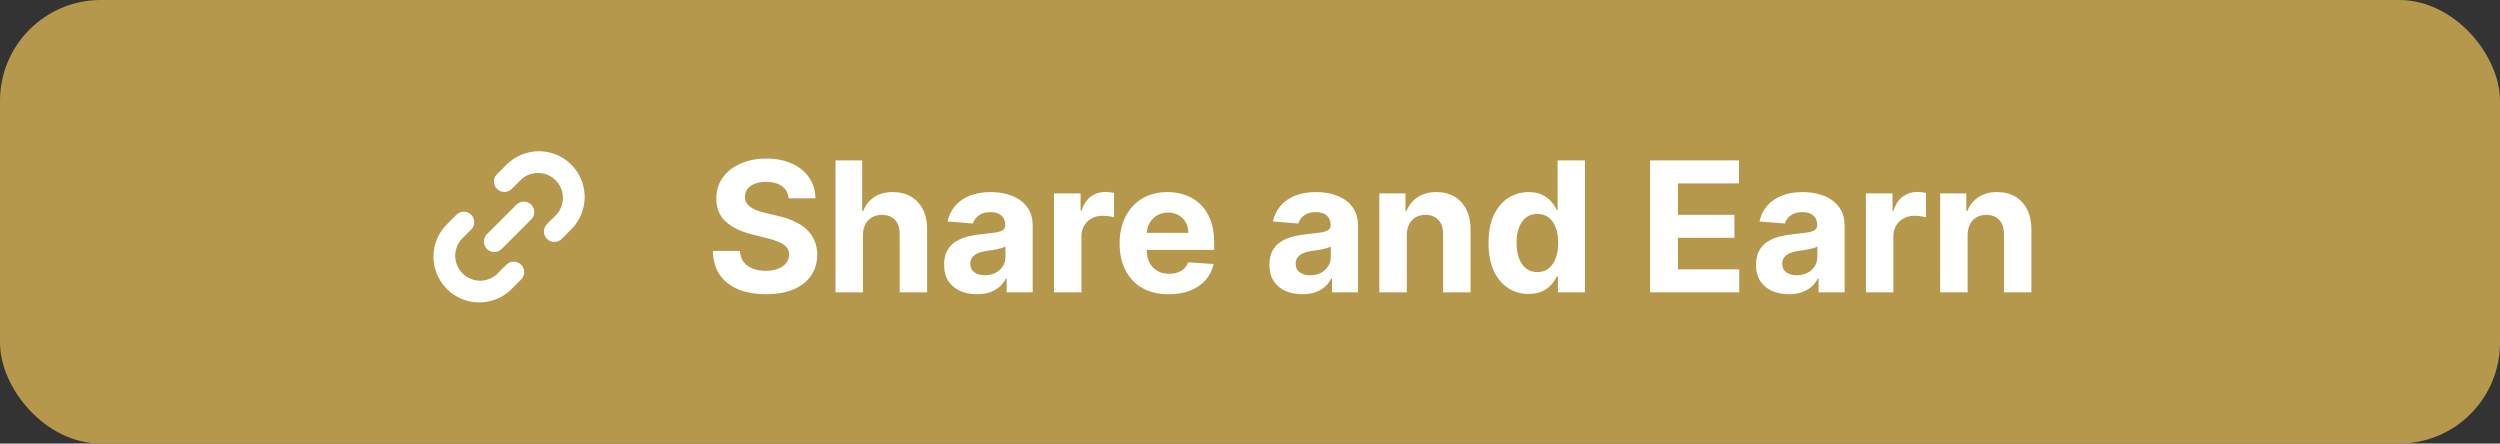 <svg width="248" height="44" viewBox="0 0 248 44" fill="none" xmlns="http://www.w3.org/2000/svg">
<rect x="0" y="0" width="248" height="44" fill="#333333" stroke="none"/>
<rect width="248" height="44" rx="10" fill="#B6984C"/>
<path d="M78.239 19.674C78.188 19.158 77.969 18.758 77.581 18.472C77.193 18.187 76.667 18.044 76.002 18.044C75.55 18.044 75.169 18.108 74.858 18.236C74.547 18.359 74.308 18.532 74.142 18.754C73.98 18.975 73.899 19.227 73.899 19.508C73.891 19.742 73.94 19.947 74.046 20.121C74.157 20.296 74.308 20.447 74.5 20.575C74.692 20.699 74.913 20.808 75.165 20.901C75.416 20.991 75.685 21.067 75.97 21.131L77.146 21.413C77.717 21.541 78.242 21.711 78.719 21.924C79.196 22.137 79.609 22.399 79.959 22.71C80.308 23.021 80.579 23.388 80.771 23.81C80.967 24.232 81.067 24.715 81.071 25.261C81.067 26.062 80.862 26.756 80.457 27.345C80.057 27.928 79.477 28.382 78.719 28.706C77.965 29.026 77.055 29.185 75.989 29.185C74.933 29.185 74.012 29.023 73.228 28.7C72.448 28.376 71.839 27.896 71.4 27.261C70.965 26.622 70.737 25.832 70.716 24.89H73.394C73.424 25.329 73.55 25.695 73.771 25.989C73.997 26.279 74.298 26.499 74.673 26.648C75.052 26.793 75.48 26.865 75.957 26.865C76.426 26.865 76.833 26.797 77.178 26.66C77.528 26.524 77.798 26.334 77.99 26.092C78.182 25.849 78.278 25.57 78.278 25.254C78.278 24.96 78.19 24.713 78.016 24.513C77.845 24.312 77.594 24.142 77.261 24.001C76.933 23.861 76.531 23.733 76.053 23.618L74.628 23.26C73.524 22.991 72.653 22.572 72.013 22.001C71.374 21.43 71.057 20.66 71.061 19.693C71.057 18.901 71.268 18.208 71.694 17.616C72.124 17.023 72.715 16.561 73.465 16.229C74.215 15.896 75.067 15.73 76.021 15.73C76.993 15.73 77.841 15.896 78.565 16.229C79.294 16.561 79.861 17.023 80.266 17.616C80.671 18.208 80.879 18.894 80.892 19.674H78.239ZM85.605 23.324V29H82.882V15.909H85.528V20.914H85.643C85.865 20.334 86.222 19.881 86.717 19.553C87.211 19.22 87.831 19.054 88.577 19.054C89.259 19.054 89.853 19.203 90.36 19.501C90.872 19.796 91.268 20.22 91.549 20.773C91.835 21.323 91.975 21.982 91.971 22.749V29H89.248V23.234C89.252 22.629 89.099 22.158 88.788 21.822C88.481 21.485 88.051 21.317 87.497 21.317C87.126 21.317 86.798 21.396 86.512 21.553C86.231 21.711 86.009 21.941 85.847 22.244C85.69 22.542 85.609 22.902 85.605 23.324ZM96.914 29.185C96.287 29.185 95.729 29.077 95.239 28.859C94.749 28.638 94.361 28.312 94.076 27.881C93.794 27.447 93.654 26.905 93.654 26.258C93.654 25.712 93.754 25.254 93.954 24.884C94.154 24.513 94.427 24.215 94.772 23.989C95.118 23.763 95.51 23.592 95.948 23.477C96.392 23.362 96.856 23.281 97.342 23.234C97.913 23.175 98.373 23.119 98.723 23.068C99.072 23.013 99.326 22.932 99.483 22.825C99.641 22.719 99.72 22.561 99.72 22.352V22.314C99.72 21.909 99.592 21.596 99.336 21.374C99.085 21.153 98.727 21.042 98.262 21.042C97.772 21.042 97.382 21.151 97.093 21.368C96.803 21.581 96.611 21.849 96.517 22.173L93.999 21.969C94.127 21.372 94.378 20.857 94.753 20.422C95.128 19.983 95.612 19.646 96.204 19.412C96.801 19.173 97.491 19.054 98.275 19.054C98.821 19.054 99.343 19.118 99.841 19.246C100.344 19.374 100.789 19.572 101.177 19.84C101.569 20.109 101.878 20.454 102.104 20.876C102.33 21.293 102.443 21.794 102.443 22.378V29H99.86V27.639H99.784C99.626 27.945 99.415 28.216 99.151 28.45C98.887 28.68 98.569 28.861 98.198 28.994C97.828 29.121 97.4 29.185 96.914 29.185ZM97.694 27.306C98.094 27.306 98.448 27.227 98.755 27.07C99.061 26.908 99.302 26.69 99.477 26.418C99.652 26.145 99.739 25.836 99.739 25.491V24.449C99.654 24.504 99.537 24.555 99.387 24.602C99.243 24.645 99.079 24.685 98.895 24.724C98.712 24.758 98.529 24.79 98.346 24.82C98.162 24.845 97.996 24.869 97.847 24.89C97.527 24.937 97.248 25.011 97.01 25.114C96.771 25.216 96.586 25.354 96.454 25.529C96.321 25.7 96.255 25.913 96.255 26.168C96.255 26.539 96.39 26.822 96.658 27.018C96.931 27.21 97.276 27.306 97.694 27.306ZM104.555 29V19.182H107.195V20.895H107.298C107.477 20.285 107.777 19.825 108.199 19.514C108.621 19.199 109.107 19.041 109.656 19.041C109.793 19.041 109.94 19.05 110.097 19.067C110.255 19.084 110.393 19.107 110.513 19.137V21.553C110.385 21.515 110.208 21.481 109.982 21.451C109.756 21.421 109.55 21.406 109.362 21.406C108.962 21.406 108.604 21.494 108.288 21.668C107.977 21.839 107.73 22.077 107.547 22.384C107.368 22.691 107.278 23.045 107.278 23.445V29H104.555ZM115.938 29.192C114.928 29.192 114.059 28.987 113.33 28.578C112.606 28.165 112.047 27.581 111.655 26.827C111.263 26.068 111.067 25.171 111.067 24.136C111.067 23.126 111.263 22.239 111.655 21.477C112.047 20.714 112.599 20.119 113.311 19.693C114.027 19.267 114.866 19.054 115.829 19.054C116.477 19.054 117.08 19.158 117.638 19.367C118.201 19.572 118.691 19.881 119.108 20.294C119.53 20.707 119.858 21.227 120.093 21.854C120.327 22.476 120.444 23.204 120.444 24.04V24.788H112.154V23.1H117.881C117.881 22.708 117.796 22.361 117.626 22.058C117.455 21.756 117.219 21.519 116.916 21.349C116.618 21.174 116.27 21.087 115.874 21.087C115.461 21.087 115.094 21.183 114.775 21.374C114.459 21.562 114.212 21.815 114.033 22.135C113.854 22.45 113.763 22.802 113.758 23.19V24.794C113.758 25.28 113.848 25.7 114.027 26.053C114.21 26.407 114.468 26.68 114.8 26.871C115.133 27.063 115.527 27.159 115.983 27.159C116.285 27.159 116.562 27.116 116.814 27.031C117.065 26.946 117.28 26.818 117.459 26.648C117.638 26.477 117.775 26.268 117.868 26.021L120.387 26.188C120.259 26.793 119.997 27.321 119.601 27.773C119.209 28.22 118.702 28.57 118.079 28.821C117.461 29.068 116.748 29.192 115.938 29.192ZM129.187 29.185C128.561 29.185 128.002 29.077 127.512 28.859C127.022 28.638 126.635 28.312 126.349 27.881C126.068 27.447 125.927 26.905 125.927 26.258C125.927 25.712 126.027 25.254 126.228 24.884C126.428 24.513 126.701 24.215 127.046 23.989C127.391 23.763 127.783 23.592 128.222 23.477C128.665 23.362 129.13 23.281 129.615 23.234C130.186 23.175 130.647 23.119 130.996 23.068C131.346 23.013 131.599 22.932 131.757 22.825C131.914 22.719 131.993 22.561 131.993 22.352V22.314C131.993 21.909 131.865 21.596 131.61 21.374C131.358 21.153 131 21.042 130.536 21.042C130.046 21.042 129.656 21.151 129.366 21.368C129.076 21.581 128.885 21.849 128.791 22.173L126.272 21.969C126.4 21.372 126.652 20.857 127.027 20.422C127.402 19.983 127.885 19.646 128.478 19.412C129.074 19.173 129.765 19.054 130.549 19.054C131.094 19.054 131.616 19.118 132.115 19.246C132.618 19.374 133.063 19.572 133.451 19.84C133.843 20.109 134.152 20.454 134.377 20.876C134.603 21.293 134.716 21.794 134.716 22.378V29H132.134V27.639H132.057C131.9 27.945 131.689 28.216 131.424 28.45C131.16 28.68 130.843 28.861 130.472 28.994C130.101 29.121 129.673 29.185 129.187 29.185ZM129.967 27.306C130.368 27.306 130.721 27.227 131.028 27.07C131.335 26.908 131.576 26.69 131.75 26.418C131.925 26.145 132.012 25.836 132.012 25.491V24.449C131.927 24.504 131.81 24.555 131.661 24.602C131.516 24.645 131.352 24.685 131.169 24.724C130.985 24.758 130.802 24.79 130.619 24.82C130.436 24.845 130.27 24.869 130.12 24.89C129.801 24.937 129.522 25.011 129.283 25.114C129.044 25.216 128.859 25.354 128.727 25.529C128.595 25.7 128.529 25.913 128.529 26.168C128.529 26.539 128.663 26.822 128.931 27.018C129.204 27.21 129.549 27.306 129.967 27.306ZM139.552 23.324V29H136.829V19.182H139.424V20.914H139.539C139.756 20.343 140.121 19.891 140.632 19.559C141.143 19.222 141.763 19.054 142.492 19.054C143.174 19.054 143.768 19.203 144.276 19.501C144.783 19.8 145.177 20.226 145.458 20.78C145.739 21.329 145.88 21.986 145.88 22.749V29H143.157V23.234C143.161 22.634 143.008 22.165 142.697 21.828C142.386 21.487 141.957 21.317 141.412 21.317C141.045 21.317 140.722 21.396 140.44 21.553C140.163 21.711 139.946 21.941 139.788 22.244C139.635 22.542 139.556 22.902 139.552 23.324ZM151.644 29.16C150.898 29.16 150.223 28.968 149.618 28.584C149.017 28.197 148.54 27.628 148.186 26.878C147.836 26.124 147.662 25.199 147.662 24.104C147.662 22.979 147.843 22.043 148.205 21.298C148.567 20.548 149.049 19.987 149.65 19.616C150.255 19.241 150.917 19.054 151.638 19.054C152.187 19.054 152.645 19.148 153.012 19.335C153.383 19.518 153.681 19.749 153.907 20.026C154.137 20.298 154.312 20.567 154.431 20.831H154.514V15.909H157.231V29H154.546V27.428H154.431C154.303 27.7 154.122 27.971 153.888 28.239C153.657 28.504 153.357 28.723 152.986 28.898C152.62 29.072 152.172 29.16 151.644 29.16ZM152.507 26.993C152.946 26.993 153.317 26.874 153.619 26.635C153.926 26.392 154.16 26.053 154.322 25.619C154.488 25.184 154.572 24.675 154.572 24.091C154.572 23.507 154.491 23 154.329 22.57C154.167 22.139 153.932 21.807 153.626 21.572C153.319 21.338 152.946 21.221 152.507 21.221C152.059 21.221 151.682 21.342 151.376 21.585C151.069 21.828 150.836 22.165 150.679 22.595C150.521 23.026 150.442 23.524 150.442 24.091C150.442 24.662 150.521 25.167 150.679 25.606C150.841 26.041 151.073 26.381 151.376 26.629C151.682 26.871 152.059 26.993 152.507 26.993ZM163.687 29V15.909H172.508V18.191H166.454V21.31H172.054V23.592H166.454V26.718H172.533V29H163.687ZM177.457 29.185C176.83 29.185 176.272 29.077 175.782 28.859C175.292 28.638 174.904 28.312 174.619 27.881C174.337 27.447 174.197 26.905 174.197 26.258C174.197 25.712 174.297 25.254 174.497 24.884C174.697 24.513 174.97 24.215 175.315 23.989C175.661 23.763 176.053 23.592 176.491 23.477C176.935 23.362 177.399 23.281 177.885 23.234C178.456 23.175 178.916 23.119 179.266 23.068C179.615 23.013 179.869 22.932 180.026 22.825C180.184 22.719 180.263 22.561 180.263 22.352V22.314C180.263 21.909 180.135 21.596 179.879 21.374C179.628 21.153 179.27 21.042 178.805 21.042C178.315 21.042 177.925 21.151 177.636 21.368C177.346 21.581 177.154 21.849 177.06 22.173L174.542 21.969C174.67 21.372 174.921 20.857 175.296 20.422C175.671 19.983 176.155 19.646 176.747 19.412C177.344 19.173 178.034 19.054 178.818 19.054C179.364 19.054 179.886 19.118 180.384 19.246C180.887 19.374 181.332 19.572 181.72 19.84C182.112 20.109 182.421 20.454 182.647 20.876C182.873 21.293 182.986 21.794 182.986 22.378V29H180.403V27.639H180.327C180.169 27.945 179.958 28.216 179.694 28.45C179.43 28.68 179.112 28.861 178.741 28.994C178.371 29.121 177.942 29.185 177.457 29.185ZM178.237 27.306C178.637 27.306 178.991 27.227 179.298 27.07C179.604 26.908 179.845 26.69 180.02 26.418C180.195 26.145 180.282 25.836 180.282 25.491V24.449C180.197 24.504 180.08 24.555 179.93 24.602C179.786 24.645 179.621 24.685 179.438 24.724C179.255 24.758 179.072 24.79 178.888 24.82C178.705 24.845 178.539 24.869 178.39 24.89C178.07 24.937 177.791 25.011 177.553 25.114C177.314 25.216 177.129 25.354 176.996 25.529C176.864 25.7 176.798 25.913 176.798 26.168C176.798 26.539 176.933 26.822 177.201 27.018C177.474 27.21 177.819 27.306 178.237 27.306ZM185.098 29V19.182H187.738V20.895H187.841C188.02 20.285 188.32 19.825 188.742 19.514C189.164 19.199 189.65 19.041 190.199 19.041C190.336 19.041 190.483 19.05 190.64 19.067C190.798 19.084 190.936 19.107 191.056 19.137V21.553C190.928 21.515 190.751 21.481 190.525 21.451C190.299 21.421 190.093 21.406 189.905 21.406C189.505 21.406 189.147 21.494 188.831 21.668C188.52 21.839 188.273 22.077 188.09 22.384C187.911 22.691 187.821 23.045 187.821 23.445V29H185.098ZM195.187 23.324V29H192.464V19.182H195.059V20.914H195.174C195.391 20.343 195.756 19.891 196.267 19.559C196.778 19.222 197.398 19.054 198.127 19.054C198.809 19.054 199.403 19.203 199.91 19.501C200.417 19.8 200.812 20.226 201.093 20.78C201.374 21.329 201.515 21.986 201.515 22.749V29H198.792V23.234C198.796 22.634 198.643 22.165 198.331 21.828C198.02 21.487 197.592 21.317 197.047 21.317C196.68 21.317 196.356 21.396 196.075 21.553C195.798 21.711 195.581 21.941 195.423 22.244C195.27 22.542 195.191 22.902 195.187 23.324Z" fill="white"/>
<path d="M50.233 26.259L49.285 27.207C48.815 27.631 48.2 27.858 47.567 27.842C46.934 27.826 46.331 27.567 45.883 27.12C45.435 26.672 45.176 26.07 45.159 25.436C45.143 24.803 45.369 24.188 45.793 23.717L46.741 22.77C46.935 22.576 47.044 22.312 47.045 22.037C47.045 21.762 46.936 21.499 46.742 21.304C46.547 21.11 46.284 21 46.009 21C45.734 21 45.471 21.109 45.276 21.303L44.33 22.251C43.478 23.102 43 24.257 43 25.46C43 26.665 43.478 27.819 44.33 28.67C45.181 29.522 46.335 30 47.539 30C48.743 30 49.898 29.522 50.749 28.67L51.697 27.724C51.891 27.53 52 27.267 52 26.992C52 26.717 51.891 26.454 51.697 26.26C51.503 26.066 51.24 25.956 50.965 25.956C50.691 25.956 50.427 26.065 50.233 26.259Z" fill="white"/>
<path d="M51.233 20.303L48.303 23.233C48.109 23.427 48 23.69 48 23.965C48 24.239 48.109 24.503 48.303 24.697C48.497 24.891 48.761 25 49.035 25C49.31 25 49.573 24.891 49.767 24.697L52.697 21.767C52.891 21.573 53 21.31 53 21.035C53 20.761 52.891 20.497 52.697 20.303C52.503 20.109 52.239 20 51.965 20C51.69 20 51.427 20.109 51.233 20.303Z" fill="white"/>
<path d="M56.67 16.33C56.249 15.908 55.748 15.574 55.198 15.346C54.647 15.117 54.057 15 53.461 15C52.864 15 52.274 15.117 51.724 15.346C51.173 15.574 50.672 15.908 50.251 16.33L49.303 17.276C49.109 17.47 49 17.734 49 18.008C49 18.283 49.109 18.546 49.303 18.74C49.497 18.934 49.76 19.044 50.035 19.044C50.309 19.044 50.573 18.935 50.767 18.741L51.715 17.793C52.185 17.369 52.8 17.142 53.433 17.158C54.066 17.174 54.669 17.433 55.117 17.881C55.565 18.328 55.824 18.931 55.84 19.564C55.857 20.197 55.63 20.812 55.207 21.283L54.259 22.23C54.065 22.424 53.956 22.688 53.955 22.963C53.955 23.238 54.064 23.502 54.258 23.696C54.453 23.89 54.716 24 54.991 24C55.266 24 55.529 23.891 55.724 23.697L56.67 22.749C57.092 22.328 57.426 21.828 57.654 21.277C57.883 20.726 58 20.136 58 19.54C58 18.943 57.883 18.353 57.654 17.802C57.426 17.252 57.092 16.751 56.67 16.33Z" fill="white"/>
</svg>
